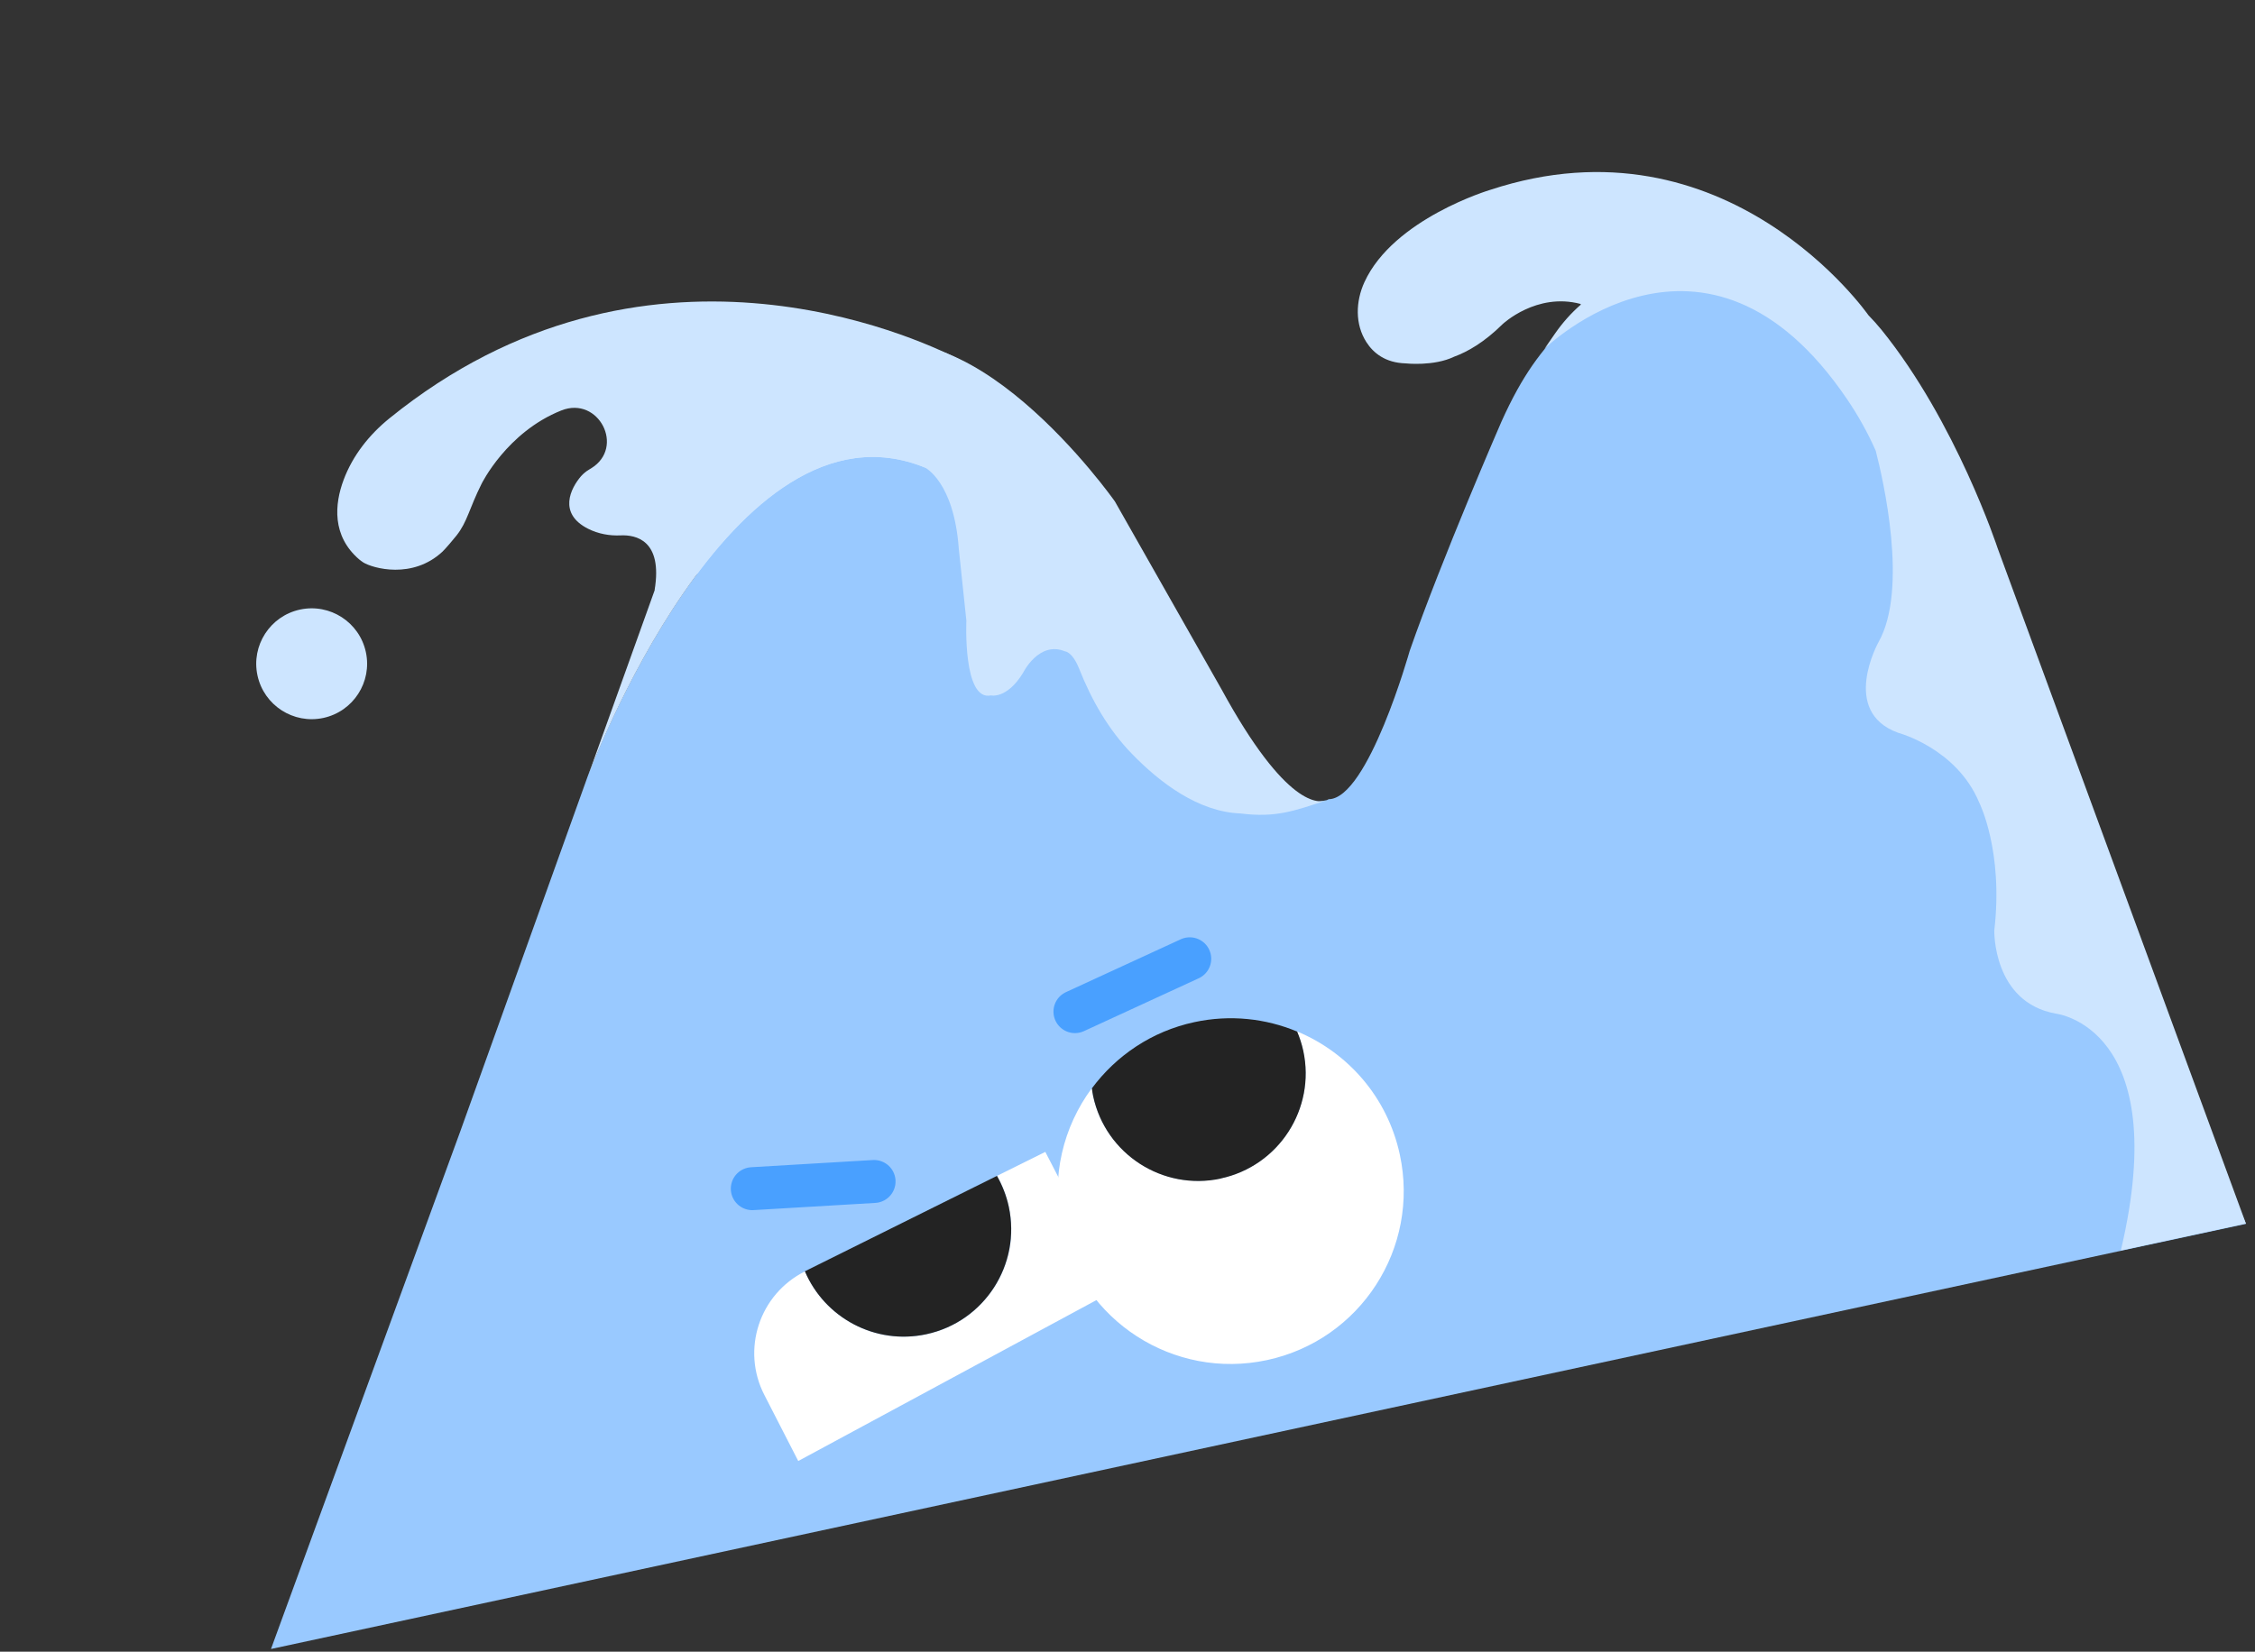 <svg xmlns="http://www.w3.org/2000/svg" width="101" height="74" viewBox="0 0 101 74" fill="none">
  <rect x="0" y="0" width="101" height="74" fill="#333333" stroke="none"/>
  <path d="M46.411 19.95L43.352 16.421C43.228 16.28 43.084 16.162 42.918 16.079C41.012 15.105 28.848 9.502 17.443 18.741C16.538 19.475 15.799 20.405 15.391 21.497C14.983 22.589 14.859 24.01 16.09 25.065C16.149 25.111 16.209 25.158 16.272 25.199C16.694 25.459 18.475 25.97 19.821 24.712C19.945 24.596 20.347 24.123 20.451 23.987C20.933 23.375 21.01 22.794 21.567 21.68C21.567 21.68 22.699 19.36 25.145 18.388C26.808 17.729 28.006 20.037 26.483 20.978C26.449 21 26.418 21.017 26.383 21.039C26.251 21.117 26.13 21.217 26.026 21.333C25.559 21.874 24.982 23.007 26.346 23.692C26.795 23.917 27.3 24.011 27.804 23.986C28.465 23.958 29.692 24.188 29.32 26.434" fill="#CDE5FF"/>
  <path d="M83.932 19.887C78.835 7.124 70.086 14.645 70.086 14.645C69.059 15.687 68.206 16.756 67.244 18.901C67.244 18.901 64.591 24.995 63.139 29.16C63.139 29.16 61.275 35.796 59.507 35.806C59.507 35.806 59.481 35.827 59.431 35.847C54.994 36.803 50.346 31.311 50.346 31.311C45.241 21.428 41.424 20.945 41.424 20.945C32.767 17.415 26.326 34.782 26.318 34.794L20.614 50.692L12.137 73.878L100.598 54.831L95.877 43.926L83.932 19.887Z" fill="#99C9FF"/>
  <path d="M58.093 46.212C58.212 46.489 58.303 46.775 58.368 47.078C58.928 49.677 57.273 52.233 54.674 52.793C52.075 53.353 49.519 51.698 48.96 49.104C48.934 48.985 48.92 48.87 48.904 48.75C47.624 50.479 47.059 52.722 47.547 54.99C48.448 59.172 52.567 61.836 56.753 60.934C60.94 60.032 63.599 55.915 62.697 51.728C62.142 49.148 60.362 47.153 58.098 46.211L58.093 46.212Z" fill="white"/>
  <path d="M54.68 52.797C57.279 52.237 58.932 49.676 58.374 47.081C58.309 46.779 58.212 46.489 58.099 46.216C56.691 45.629 55.1 45.448 53.493 45.794C51.579 46.206 49.99 47.299 48.905 48.759C48.92 48.875 48.936 48.995 48.962 49.113C49.521 51.712 52.082 53.361 54.676 52.803L54.68 52.797Z" fill="#232323"/>
  <path d="M46.819 51.607L44.657 52.68C45.045 53.358 45.279 54.148 45.294 55.02C45.328 57.016 44.07 58.864 42.199 59.568C39.679 60.516 37.028 59.252 36.055 56.96C34.01 57.979 33.191 60.469 34.236 62.499L35.753 65.456L50.004 57.764L46.819 51.607Z" fill="white"/>
  <path d="M41.492 59.775C44.092 59.215 45.74 56.655 45.182 54.06C45.075 53.564 44.892 53.104 44.653 52.681L36.05 56.956C36.933 59.036 39.196 60.269 41.488 59.776L41.492 59.775Z" fill="#232323"/>
  <path d="M59.432 35.847C59.097 35.993 57.617 36.213 54.708 30.877L49.935 22.465C49.935 22.465 43.152 12.805 37.794 16.006C37.794 16.006 33.118 16.978 29.739 25.281L26.325 34.797C26.325 34.797 32.772 17.413 41.43 20.949C41.43 20.949 42.727 21.579 42.943 24.579L43.283 27.808C43.283 27.808 43.118 31.429 44.384 31.156C44.384 31.156 45.094 31.33 45.819 30.15C45.819 30.15 46.529 28.692 47.708 29.185C47.708 29.185 48.025 29.19 48.334 29.959C48.889 31.363 49.644 32.689 50.698 33.772C51.95 35.065 53.676 36.374 55.555 36.444C57.136 36.643 57.955 36.338 59.441 35.845L59.432 35.847Z" fill="#CDE5FF"/>
  <path opacity="0.6" d="M33.695 53.255L39.149 52.932" stroke="#1485FF" stroke-width="1.924" stroke-linecap="round" stroke-linejoin="round"/>
  <path opacity="0.6" d="M48.146 45.323L53.288 42.955" stroke="#1485FF" stroke-width="1.924" stroke-linecap="round" stroke-linejoin="round"/>
  <path d="M14.482 32.165C15.823 31.876 16.675 30.555 16.387 29.215C16.098 27.874 14.777 27.022 13.437 27.31C12.097 27.599 11.244 28.92 11.532 30.26C11.821 31.601 13.142 32.453 14.482 32.165Z" fill="#CDE5FF"/>
  <path d="M100.598 54.831L89.472 24.558C89.472 24.558 87.611 18.902 84.27 14.775C84.082 14.544 83.887 14.329 83.684 14.12C83.684 14.12 77.347 5.012 66.746 8.506C66.746 8.506 62.42 9.794 61.114 12.636C60.717 13.503 60.684 14.524 61.199 15.328C61.511 15.814 62.046 16.253 62.952 16.28C62.952 16.28 64.218 16.423 65.136 15.978C65.727 15.762 66.477 15.338 67.3 14.523C67.3 14.523 68.816 13.089 70.794 13.618C70.797 13.632 70.798 13.636 70.801 13.651C70.364 14.032 69.982 14.465 69.654 14.936L69.175 15.628C69.175 15.628 76.385 8.513 82.736 17.894C83.228 18.619 83.656 19.387 84.012 20.191C84.344 21.479 85.478 26.382 84.141 28.762C84.141 28.762 82.395 31.882 85.017 32.83C85.017 32.83 87.633 33.518 88.647 35.955C88.647 35.955 89.741 38.117 89.323 41.688C89.323 41.688 89.249 44.904 92.078 45.412C92.078 45.412 97.358 46.006 94.991 56.024L100.595 54.817L100.598 54.831Z" fill="#CDE5FF"/>
</svg>